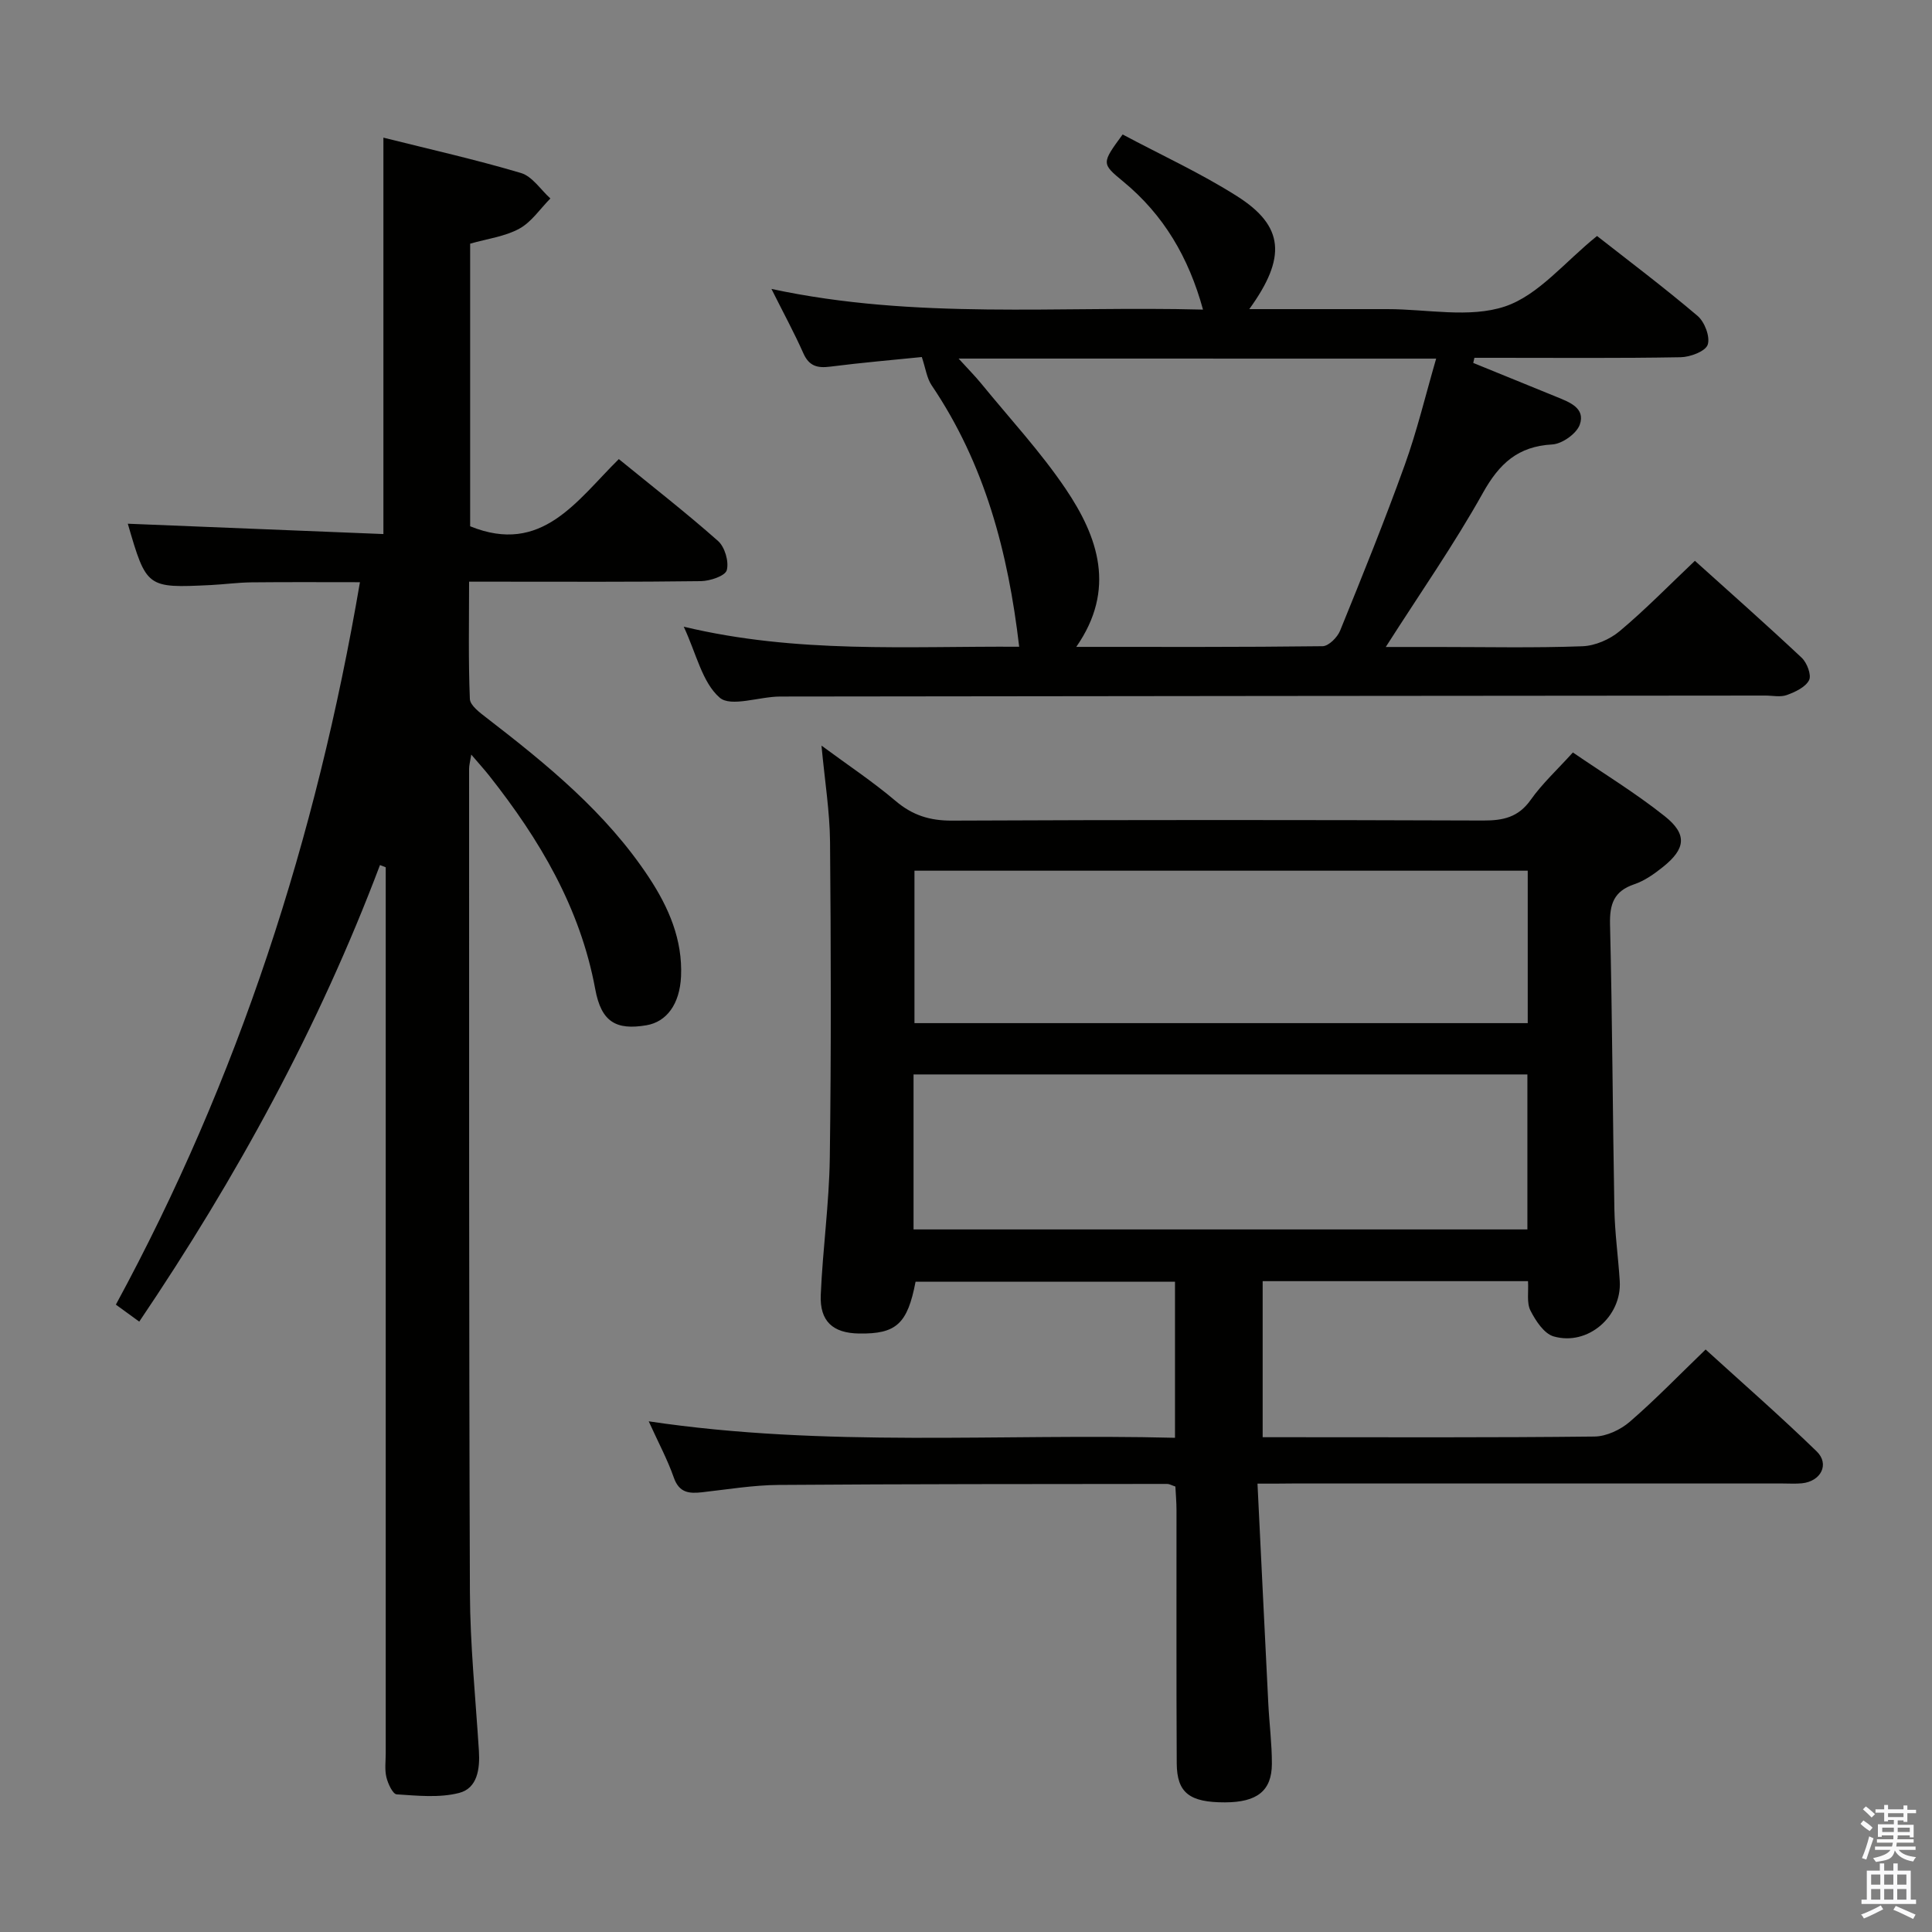 <svg enable-background="new 0 0 400 400" viewBox="0 0 400 400" xmlns="http://www.w3.org/2000/svg"><rect x="0" y="0" width="400" height="400" fill="#808080" stroke="none"/><path d="m385.2 377.6.6-.7c.6.4 1.3.9 1.9 1.5l-.6.7c-.8-.5-1.4-1-1.9-1.5zm.3 7.1c.6-1.4 1.1-2.9 1.5-4.5.3.1.6.3.9.4-.5 1.4-1 2.9-1.5 4.4zm.2-10.1.6-.6c.7.5 1.3 1.1 1.9 1.6l-.7.7c-.6-.6-1.2-1.2-1.8-1.7zm8.4-.8h.8v.9h1.8v.7h-1.8v1.8h-.8v-.3h-1.2v.9h3.3v2.6h-.8v-.4h-2.5c0 .3 0 .6-.1.8h3.4v.7h-3.5c0 .3-.1.6-.1.8h4v.7h-3.5c.7.9 1.9 1.3 3.6 1.5-.2.2-.4.5-.6.9-1.9-.3-3.2-1.1-3.8-2.3-.5 2.1-1.8 2-3.9 2.4-.2-.3-.4-.5-.6-.8 1.9-.4 3.1-.9 3.6-1.7h-3.2v-.7h3.5c.1-.2.1-.5.2-.8h-3.3v-.7h3.4c0-.2 0-.5 0-.8h-2.4v.3h-.8v-2.6h3.3v-.9h-1.2v.3h-.8v-1.8h-1.8v-.7h1.8v-.9h.8v.9h3.2zm-4.4 5.5h2.4c0-.3 0-.6 0-.9h-2.4zm1.2-3.1h3.2v-.8h-3.2zm4.4 2.2h-2.4v.9h2.5v-.9z" fill="#fafafb"/><path d="m389.2 385.8h.9v1.5h1.9v-1.5h.9v1.5h2.7v6h1.1v.9h-11.3v-.9h1.1v-6h2.7zm.2 8.7.5.8c-1.2.6-2.5 1.3-4 1.9-.2-.3-.3-.6-.6-.8 1.6-.6 3-1.3 4.1-1.9zm-2-4.3h1.9v-2.1h-1.9zm0 3.1h1.9v-2.2h-1.9zm2.7-3.1h1.9v-2.1h-1.9zm0 3.1h1.9v-2.2h-1.9zm2.4 1.3c1.4.6 2.7 1.2 4.1 1.8l-.5.9c-1.5-.7-2.8-1.4-4.1-1.9zm2.2-6.5h-1.9v2.1h1.9zm-1.9 5.2h1.9v-2.2h-1.9z" fill="#fafafb"/><g fill="#010100"><path d="m260.35 307.17c.77 15.71 1.49 30.64 2.24 45.57.21 4.15.75 8.3.74 12.44-.02 5.6-3.07 7.96-9.69 7.98-7.33.02-9.97-1.95-10.01-8.06-.1-17.49-.03-34.99-.05-52.48 0-1.63-.15-3.26-.23-4.85-.79-.26-1.24-.54-1.69-.54-26.82.03-53.64.01-80.46.21-5.29.04-10.58.93-15.86 1.52-2.68.3-4.73.11-5.83-3.03-1.3-3.72-3.19-7.23-5.2-11.66 36.63 5.47 72.66 2.49 108.96 3.41 0-11.11 0-21.52 0-32.32-17.94 0-35.82 0-53.71 0-1.67 8.73-3.99 10.86-11.74 10.73-5.37-.09-8.13-2.52-7.89-8.01.4-9.46 1.74-18.89 1.87-28.34.3-21.82.24-43.65.05-65.47-.06-6.27-1.08-12.53-1.77-19.9 5.5 4.06 10.64 7.47 15.31 11.43 3.52 3 7.13 4.13 11.76 4.1 36.65-.17 73.31-.15 109.96-.02 4.12.01 7.25-.67 9.8-4.27 2.38-3.37 5.49-6.23 8.74-9.82 6.33 4.34 12.97 8.39 19.01 13.19 4.72 3.76 4.35 6.75-.37 10.52-1.8 1.44-3.8 2.86-5.94 3.58-4.22 1.43-5.11 4.1-5.01 8.32.48 19.64.54 39.28.9 58.92.09 4.97.8 9.94 1.11 14.91.46 7.32-6.6 13.49-13.68 11.46-1.99-.57-3.74-3.25-4.81-5.36-.81-1.61-.37-3.86-.5-6.08-18.36 0-36.45 0-54.94 0v32.31h4.72c21.33 0 42.65.1 63.98-.14 2.48-.03 5.39-1.4 7.31-3.06 5.28-4.56 10.15-9.61 15.7-14.96 7.45 6.78 15.41 13.74 22.99 21.09 2.73 2.65.88 6.21-3.04 6.61-1.32.13-2.66.04-4 .04-33.82 0-67.64 0-101.46 0-2.01.03-3.98.03-7.27.03zm-71.21-52.63h127.09c0-10.98 0-21.56 0-32.09-42.57 0-84.77 0-127.09 0zm127.16-42.71c0-10.85 0-21.11 0-31.56-42.48 0-84.68 0-126.97 0v31.56z"/><path d="m78.67 179.1c-12.65 33.53-29.69 64.7-49.84 94.53-1.78-1.3-3.11-2.26-4.84-3.52 25.38-46.77 41.5-96.57 50.53-149.57-7.65 0-15.05-.05-22.45.03-2.82.03-5.63.42-8.45.56-13.25.64-13.29.59-17.16-12.7 17.46.71 35.01 1.42 52.92 2.14 0-27.67 0-54.52 0-82.07 9.63 2.41 19.15 4.55 28.48 7.32 2.35.7 4.08 3.46 6.09 5.27-2.12 2.14-3.91 4.88-6.44 6.26-2.98 1.63-6.6 2.07-10.17 3.1v58.51c14.84 6.03 22.04-5.28 30.78-13.91 7.06 5.76 13.99 11.15 20.55 16.96 1.4 1.25 2.28 4.27 1.8 6.04-.32 1.19-3.46 2.24-5.35 2.27-13.99.19-27.99.11-41.98.11-1.8 0-3.6 0-6.02 0 0 8.42-.17 16.36.16 24.28.06 1.35 2.05 2.82 3.42 3.88 12.55 9.68 24.81 19.66 33.66 33.08 4.08 6.19 6.99 12.88 6.64 20.51-.27 5.73-2.99 9.38-7.16 10.09-6.27 1.06-9.35-.66-10.6-7.47-3.12-16.89-11.53-31.01-21.95-44.2-1.01-1.28-2.11-2.48-3.72-4.37-.24 1.5-.45 2.22-.45 2.94.02 56.81-.05 113.63.17 170.44.04 10.96 1.17 21.91 1.86 32.86.24 3.75-.3 7.77-4.1 8.74-4.08 1.05-8.61.57-12.92.29-.81-.05-1.81-2.21-2.13-3.54-.38-1.58-.14-3.31-.14-4.98 0-59.31 0-118.63 0-177.94 0-1.83 0-3.65 0-5.48-.42-.16-.8-.31-1.19-.46z"/><path d="m232.43 27.84c8.02 4.28 16.2 8.02 23.72 12.8 9.72 6.18 10.25 12.65 2.5 23.36h22.12 6.5c8.17 0 16.97 1.9 24.31-.55 6.95-2.33 12.38-9.22 19.07-14.59 6.59 5.17 13.88 10.65 20.81 16.54 1.47 1.24 2.65 4.35 2.1 5.97-.47 1.37-3.6 2.55-5.58 2.59-12.66.23-25.33.12-37.99.12-1.58 0-3.16 0-4.73 0-.08.35-.16.7-.24 1.06 5.75 2.34 11.5 4.69 17.25 7.03 2.67 1.09 6.01 2.31 4.81 5.74-.66 1.87-3.66 4-5.71 4.11-7.11.39-10.96 3.96-14.35 10.03-5.97 10.69-13.02 20.78-20.11 31.9h10.73c10 0 20 .22 29.99-.15 2.64-.1 5.67-1.42 7.72-3.14 5.33-4.47 10.21-9.48 15.56-14.55 7.14 6.43 14.73 13.14 22.11 20.07 1.1 1.03 2.07 3.6 1.53 4.64-.75 1.46-2.87 2.45-4.61 3.08-1.33.48-2.96.11-4.46.11-67.99.06-135.98.1-203.97.2-4.3.01-10.2 2.25-12.52.22-3.62-3.16-4.82-9.11-7.43-14.68 23.41 5.61 46.34 4.01 69.45 4.15-2.29-19.61-7.13-37.87-18.12-54.12-1-1.48-1.24-3.47-2.04-5.86-5.78.59-12.39 1.15-18.97 1.99-2.66.34-4.37-.11-5.55-2.76-1.88-4.23-4.1-8.31-6.61-13.33 29.88 6.42 59.44 3.49 89.35 4.28-2.97-10.83-8.16-19.63-16.51-26.51-4.54-3.74-4.51-3.77-.13-9.75zm-33.96 46.4c2.06 2.27 3.45 3.66 4.69 5.18 5.88 7.21 12.26 14.08 17.45 21.76 6.76 10.01 10.51 20.84 2.22 32.75 17.45 0 34.23.07 51-.14 1.26-.02 3.07-1.84 3.63-3.23 4.62-11.36 9.22-22.74 13.37-34.27 2.55-7.07 4.3-14.43 6.51-22.04-33.11-.01-65.36-.01-98.87-.01z"/></g></svg>